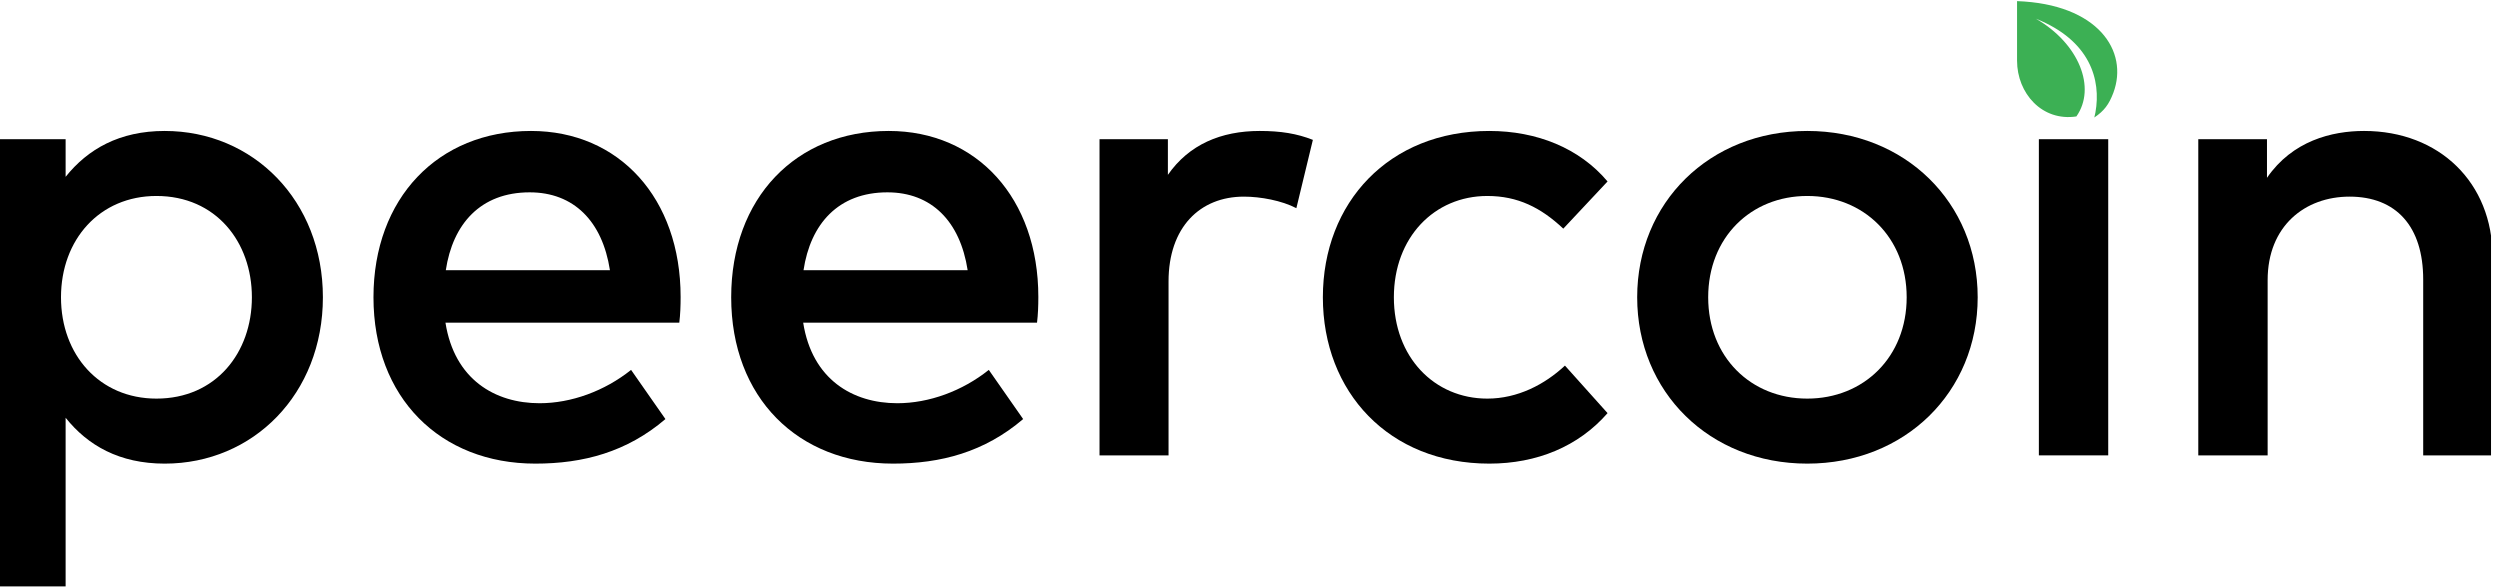 <?xml version="1.0" encoding="UTF-8" standalone="no"?>
<!-- Created with Inkscape (http://www.inkscape.org/) -->

<svg
   xmlns:dc="http://purl.org/dc/elements/1.1/"
   xmlns:cc="http://creativecommons.org/ns#"
   xmlns:rdf="http://www.w3.org/1999/02/22-rdf-syntax-ns#"
   xmlns:svg="http://www.w3.org/2000/svg"
   xmlns="http://www.w3.org/2000/svg"
   xmlns:sodipodi="http://sodipodi.sourceforge.net/DTD/sodipodi-0.dtd"
   xmlns:inkscape="http://www.inkscape.org/namespaces/inkscape"
   id="svg2"
   version="1.1"
   inkscape:version="0.48.5 r10040"
   width="158.99"
   height="37.38"
   sodipodi:docname="Dark-Text-350.svg">
  <defs
     id="defs6">
    <clipPath
       id="_clip1">
      <rect
         x="1074"
         y="0"
         width="1024"
         height="1024"
         id="rect8" />
    </clipPath>
  </defs>
  <sodipodi:namedview
     pagecolor="#ffffff"
     bordercolor="#666666"
     borderopacity="1"
     objecttolerance="10"
     gridtolerance="10"
     guidetolerance="10"
     inkscape:pageopacity="0"
     inkscape:pageshadow="2"
     inkscape:window-width="1680"
     inkscape:window-height="1035"
     id="namedview4"
     showgrid="false"
     inkscape:zoom="2.5859905"
     inkscape:cx="95.111494"
     inkscape:cy="59.714735"
     inkscape:window-x="-5"
     inkscape:window-y="-12"
     inkscape:window-maximized="1"
     inkscape:current-layer="svg2" />
  <g
     style="fill-rule:evenodd;stroke-linejoin:round;stroke-miterlimit:1.414"
     transform="matrix(0.155,0,0,0.155,-166.771,-0.006)"
     id="g4">
    <g
       id="text-only"
       transform="scale(1,0.235)">
      <clipPath
         id="clipPath3043">
        <rect
           x="1074"
           y="0"
           width="1024"
           height="1024"
           id="rect3045" />
      </clipPath>
      <g
         clip-path="url(#_clip1)"
         id="g10">
        <g
           id="black-text"
           transform="matrix(2.498,0,0,10.622,-4647.62,7897.13)">
          <g
             transform="matrix(9.041,0,0,9.041,-1582.05,-6739.22)"
             id="g13">
            <path
               inkscape:connector-curvature="0"
               d="m 431.408,665.556 c -0.822,0 -1.398,0.33 -1.8,0.834 l 0,-0.684 -1.254,0 0,8.148 1.254,0 0,-3.084 c 0.402,0.504 0.978,0.834 1.8,0.834 1.608,0 2.874,-1.266 2.874,-3.024 0,-1.758 -1.266,-3.024 -2.874,-3.024 z m -0.15,1.182 c 1.08,0 1.734,0.834 1.734,1.842 0,1.008 -0.654,1.842 -1.734,1.842 -1.032,0 -1.734,-0.792 -1.734,-1.842 0,-1.05 0.702,-1.842 1.734,-1.842 z"
               style="fill:#000000;fill-rule:nonzero"
               id="path15" />
          </g>
          <g
             transform="matrix(9.041,0,0,9.041,-1584.05,-6739.22)"
             id="g17">
            <path
               inkscape:connector-curvature="0"
               d="m 438.284,665.556 c -1.692,0 -2.862,1.224 -2.862,3.024 0,1.824 1.212,3.024 2.94,3.024 0.87,0 1.662,-0.21 2.364,-0.81 l -0.624,-0.894 c -0.48,0.384 -1.086,0.606 -1.662,0.606 -0.81,0 -1.548,-0.432 -1.71,-1.464 l 4.248,0 c 0.018,-0.144 0.024,-0.306 0.024,-0.468 0,-1.794 -1.116,-3.018 -2.718,-3.018 z m -0.024,1.116 c 0.798,0 1.32,0.522 1.458,1.416 l -2.982,0 c 0.126,-0.84 0.63,-1.416 1.524,-1.416 z"
               style="fill:#000000;fill-rule:nonzero"
               id="path19" />
          </g>
          <g
             transform="matrix(9.041,0,0,9.041,-1586.05,-6739.22)"
             id="g21">
            <path
               inkscape:connector-curvature="0"
               d="m 445.004,665.556 c -1.692,0 -2.862,1.224 -2.862,3.024 0,1.824 1.212,3.024 2.94,3.024 0.87,0 1.662,-0.21 2.364,-0.81 l -0.624,-0.894 c -0.48,0.384 -1.086,0.606 -1.662,0.606 -0.81,0 -1.548,-0.432 -1.71,-1.464 l 4.248,0 c 0.018,-0.144 0.024,-0.306 0.024,-0.468 0,-1.794 -1.116,-3.018 -2.718,-3.018 z m -0.024,1.116 c 0.798,0 1.32,0.522 1.458,1.416 l -2.982,0 c 0.126,-0.84 0.63,-1.416 1.524,-1.416 z"
               style="fill:#000000;fill-rule:nonzero"
               id="path23" />
          </g>
          <g
             transform="matrix(9.041,0,0,9.041,-1590.05,-6739.22)"
             id="g25">
            <path
               inkscape:connector-curvature="0"
               d="m 452.186,665.556 c -0.702,0 -1.284,0.246 -1.668,0.798 l 0,-0.648 -1.242,0 0,5.748 1.254,0 0,-3.162 c 0,-0.984 0.57,-1.542 1.368,-1.542 0.306,0 0.69,0.072 0.954,0.21 l 0.3,-1.242 c -0.288,-0.114 -0.582,-0.162 -0.966,-0.162 z"
               style="fill:#000000;fill-rule:nonzero"
               id="path27" />
          </g>
          <g
             transform="matrix(9.041,0,0,9.041,-1594.05,-6739.22)"
             id="g29">
            <path
               inkscape:connector-curvature="0"
               d="m 456.8,665.556 c -1.824,0 -3.024,1.302 -3.024,3.024 0,1.722 1.2,3.024 3.024,3.024 0.864,0 1.62,-0.312 2.148,-0.918 l -0.774,-0.864 c -0.366,0.342 -0.858,0.6 -1.41,0.6 -0.966,0 -1.698,-0.756 -1.698,-1.842 0,-1.086 0.732,-1.842 1.698,-1.842 0.552,0 0.972,0.21 1.38,0.594 l 0.804,-0.858 c -0.51,-0.606 -1.284,-0.918 -2.148,-0.918 z"
               style="fill:#000000;fill-rule:nonzero"
               id="path31" />
          </g>
          <g
             transform="matrix(9.041,0,0,9.041,-1597.05,-6739.22)"
             id="g33">
            <path
               inkscape:connector-curvature="0"
               d="m 462.908,665.556 c -1.776,0 -3.09,1.302 -3.09,3.024 0,1.722 1.314,3.024 3.09,3.024 1.776,0 3.096,-1.302 3.096,-3.024 0,-1.722 -1.32,-3.024 -3.096,-3.024 z m 0,1.182 c 1.026,0 1.806,0.756 1.806,1.842 0,1.086 -0.78,1.842 -1.806,1.842 -1.026,0 -1.8,-0.756 -1.8,-1.842 0,-1.086 0.774,-1.842 1.8,-1.842 z"
               style="fill:#000000;fill-rule:nonzero"
               id="path35" />
          </g>
          <g
             transform="matrix(9.041,0,0,9.041,-1601.05,-6739.22)"
             id="g37">
            <rect
               x="467.558"
               y="665.706"
               width="1.26"
               height="5.748"
               style="fill:#000000;fill-rule:nonzero"
               id="rect39" />
          </g>
          <g
             transform="matrix(9.041,0,0,9.041,-1604.05,-6739.22)"
             id="g41">
            <path
               inkscape:connector-curvature="0"
               d="m 473.798,665.556 c -0.588,0 -1.302,0.18 -1.764,0.852 l 0,-0.702 -1.248,0 0,5.748 1.26,0 0,-3.186 c 0,-0.984 0.678,-1.518 1.488,-1.518 0.846,0 1.338,0.54 1.338,1.506 l 0,3.198 1.26,0 0,-3.612 c 0,-1.344 -0.966,-2.286 -2.334,-2.286 z"
               style="fill:#000000;fill-rule:nonzero"
               id="path43" />
          </g>
          <g
             id="path3439"
             transform="matrix(0.619,0,0,0.619,2314.24,-1131.45)">
            <path
               inkscape:connector-curvature="0"
               d="m 498.091,627.11 c 21.433,0.768 29.699,13.23 25.55,24.352 -1.176,3.095 -2.425,4.789 -5.052,6.554 0.107,-0.446 0.217,-0.895 0.3,-1.351 1.555,-8.677 -1.391,-19.118 -15.795,-24.885 11.46,6.607 16.085,18.363 10.741,25.952 -9.096,1.385 -15.744,-6.141 -15.744,-14.811 l 0,-15.811 z"
               style="fill:#3cb054;fill-rule:nonzero"
               id="path46" />
          </g>
        </g>
      </g>
    </g>
  </g>
</svg>
